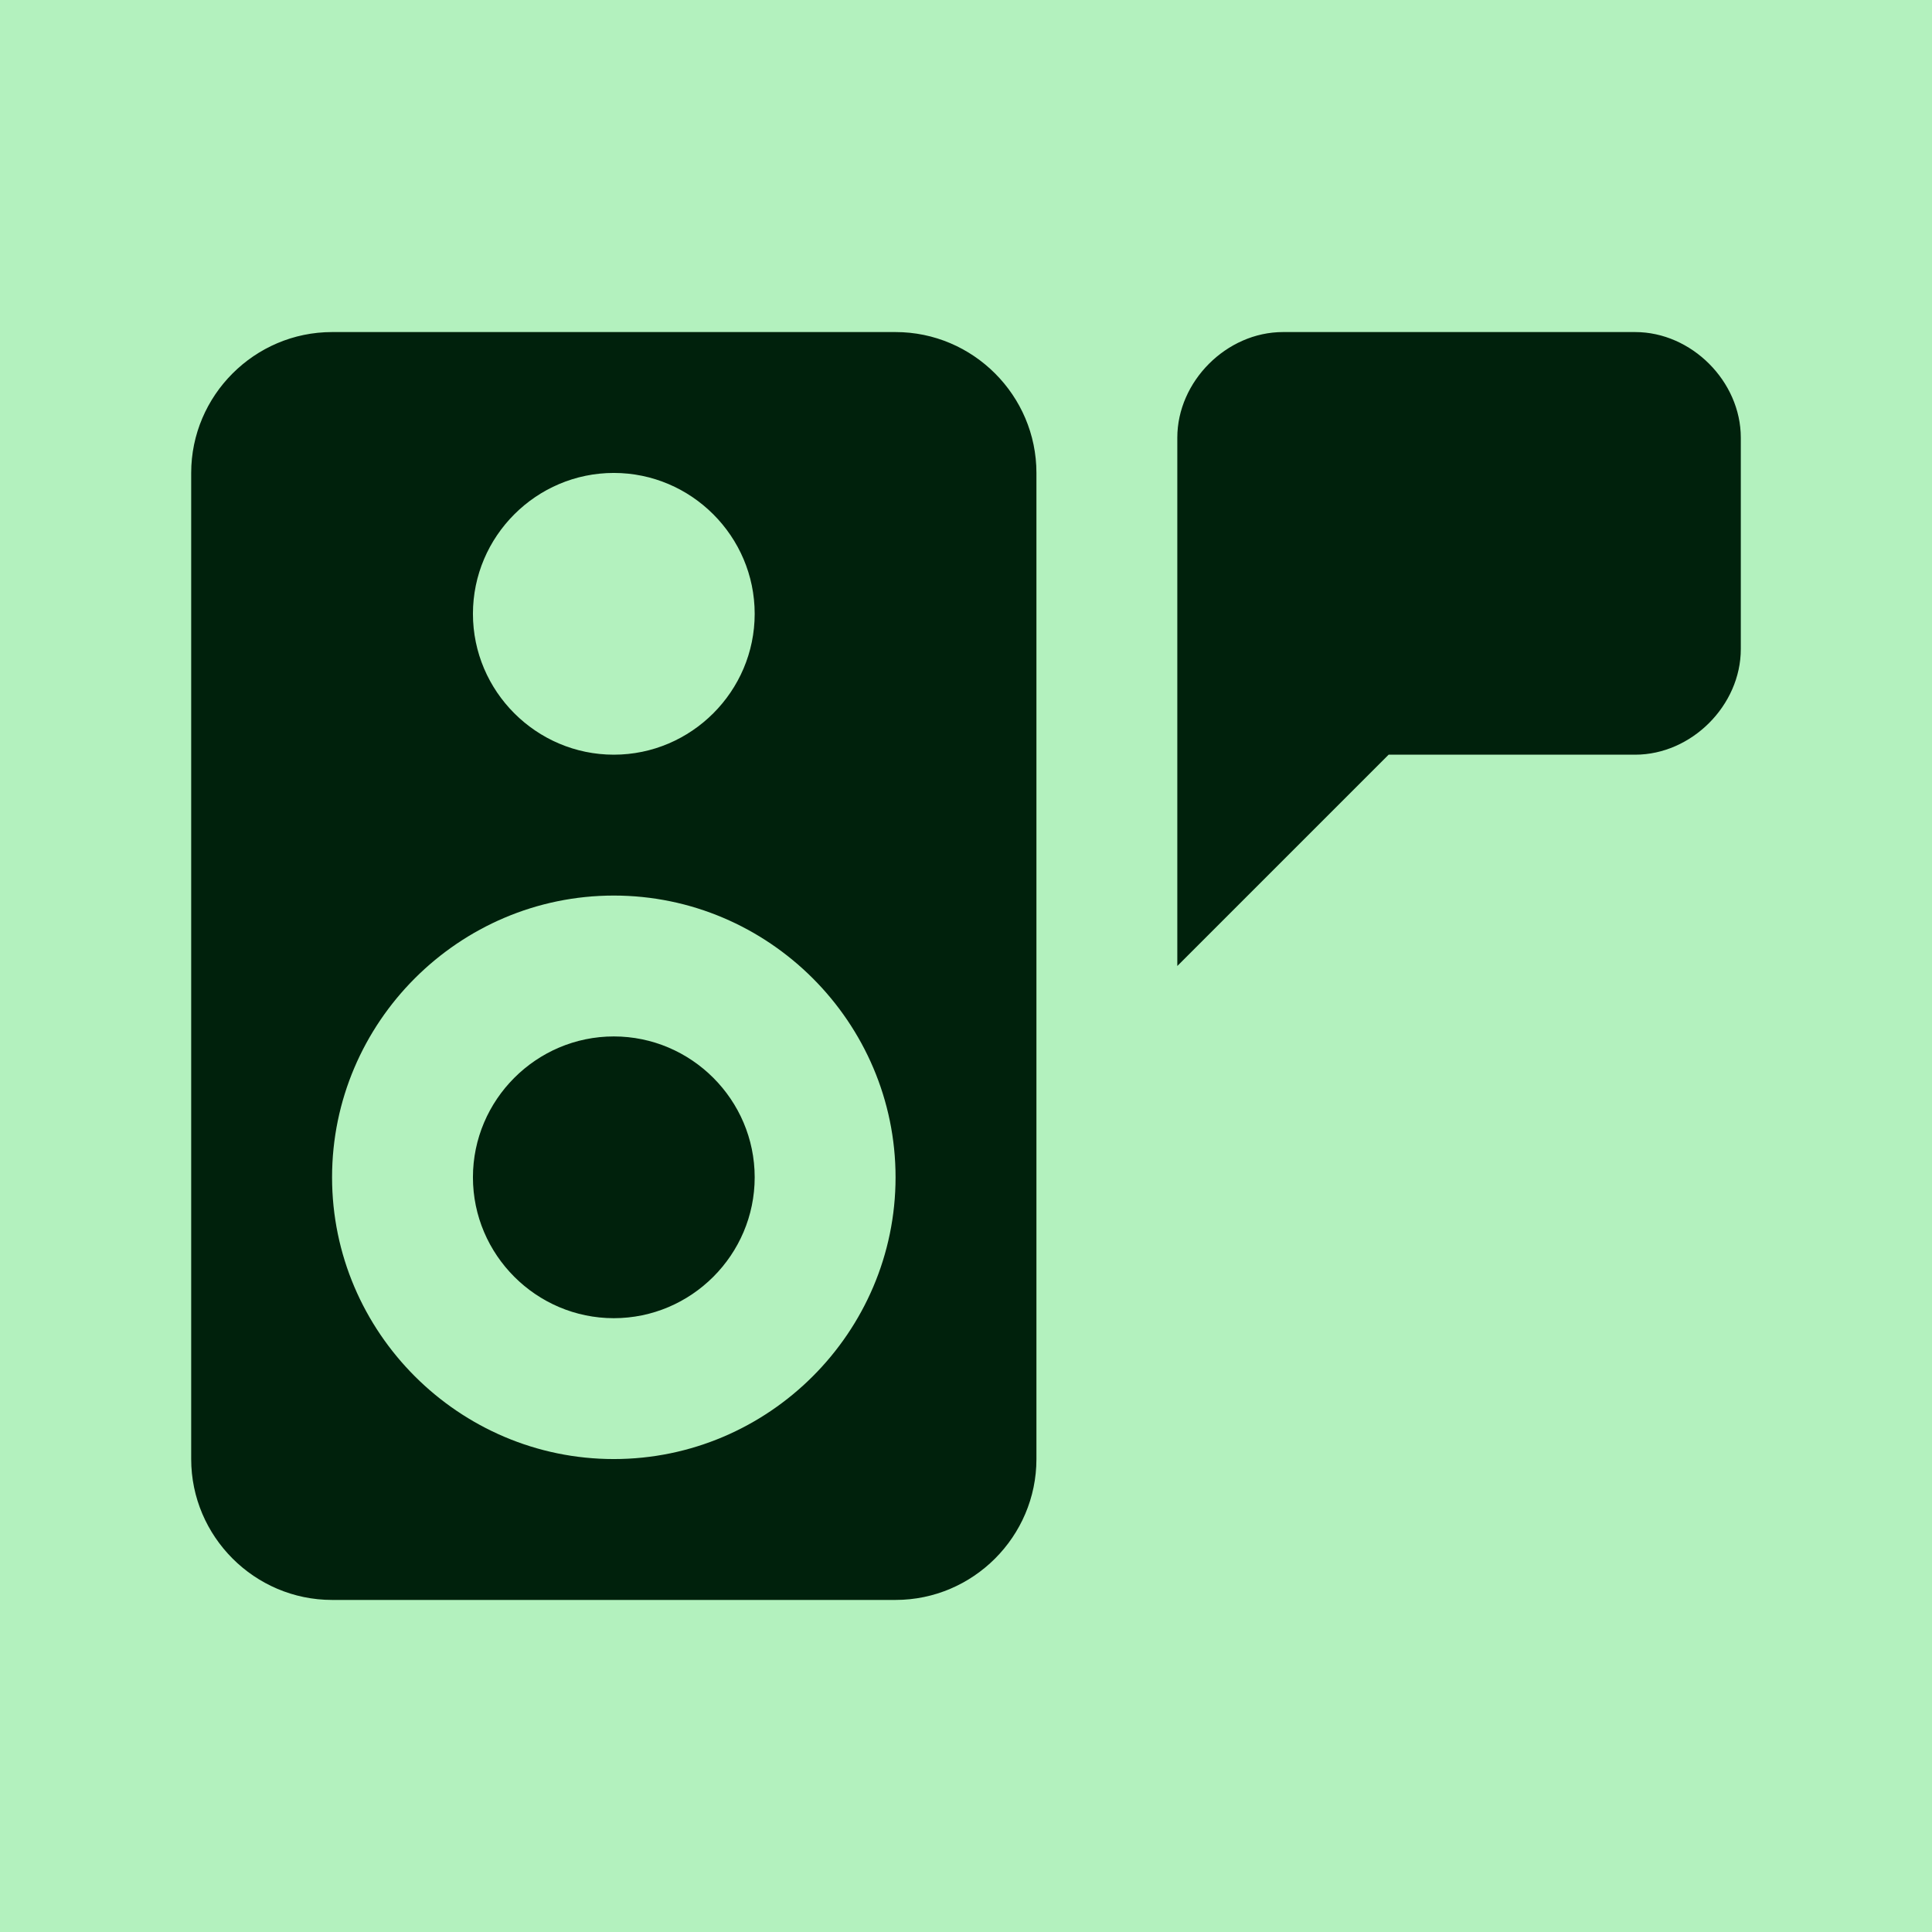 <svg xmlns="http://www.w3.org/2000/svg" xmlns:xlink="http://www.w3.org/1999/xlink" width="512" height="512" viewBox="0 0 512 512" fill="none"><path fill="#B3F1BE" d="M0 512L512 512L512 0L0 0L0 512Z"></path><path d="M339.999 88L433.332 88C448.265 88 461.332 101.067 461.332 116L461.332 172C461.332 186.933 448.265 200 433.332 200L367.999 200L311.999 256L311.999 116C311.999 101.067 325.066 88 339.999 88ZM88 88C67.467 88 50.667 104.8 50.667 125.333L50.667 386.666C50.667 407.199 67.467 423.999 88 423.999L237.333 423.999C257.866 423.999 274.666 407.199 274.666 386.666L274.666 125.333C274.666 104.8 257.866 88 237.333 88L88 88ZM162.666 125.333C183.2 125.333 200 142.133 200 162.667C200 183.2 183.2 200 162.666 200C142.133 200 125.333 183.2 125.333 162.667C125.333 142.133 142.133 125.333 162.666 125.333ZM162.666 237.333C203.733 237.333 237.333 270.933 237.333 312C237.333 353.066 203.733 386.666 162.666 386.666C121.6 386.666 88 353.066 88 312C88 270.933 121.6 237.333 162.666 237.333ZM162.666 274.666C142.133 274.666 125.333 291.466 125.333 312C125.333 332.533 142.133 349.333 162.666 349.333C183.2 349.333 200 332.533 200 312C200 291.466 183.2 274.666 162.666 274.666Z" fill="#00210C"></path></svg>